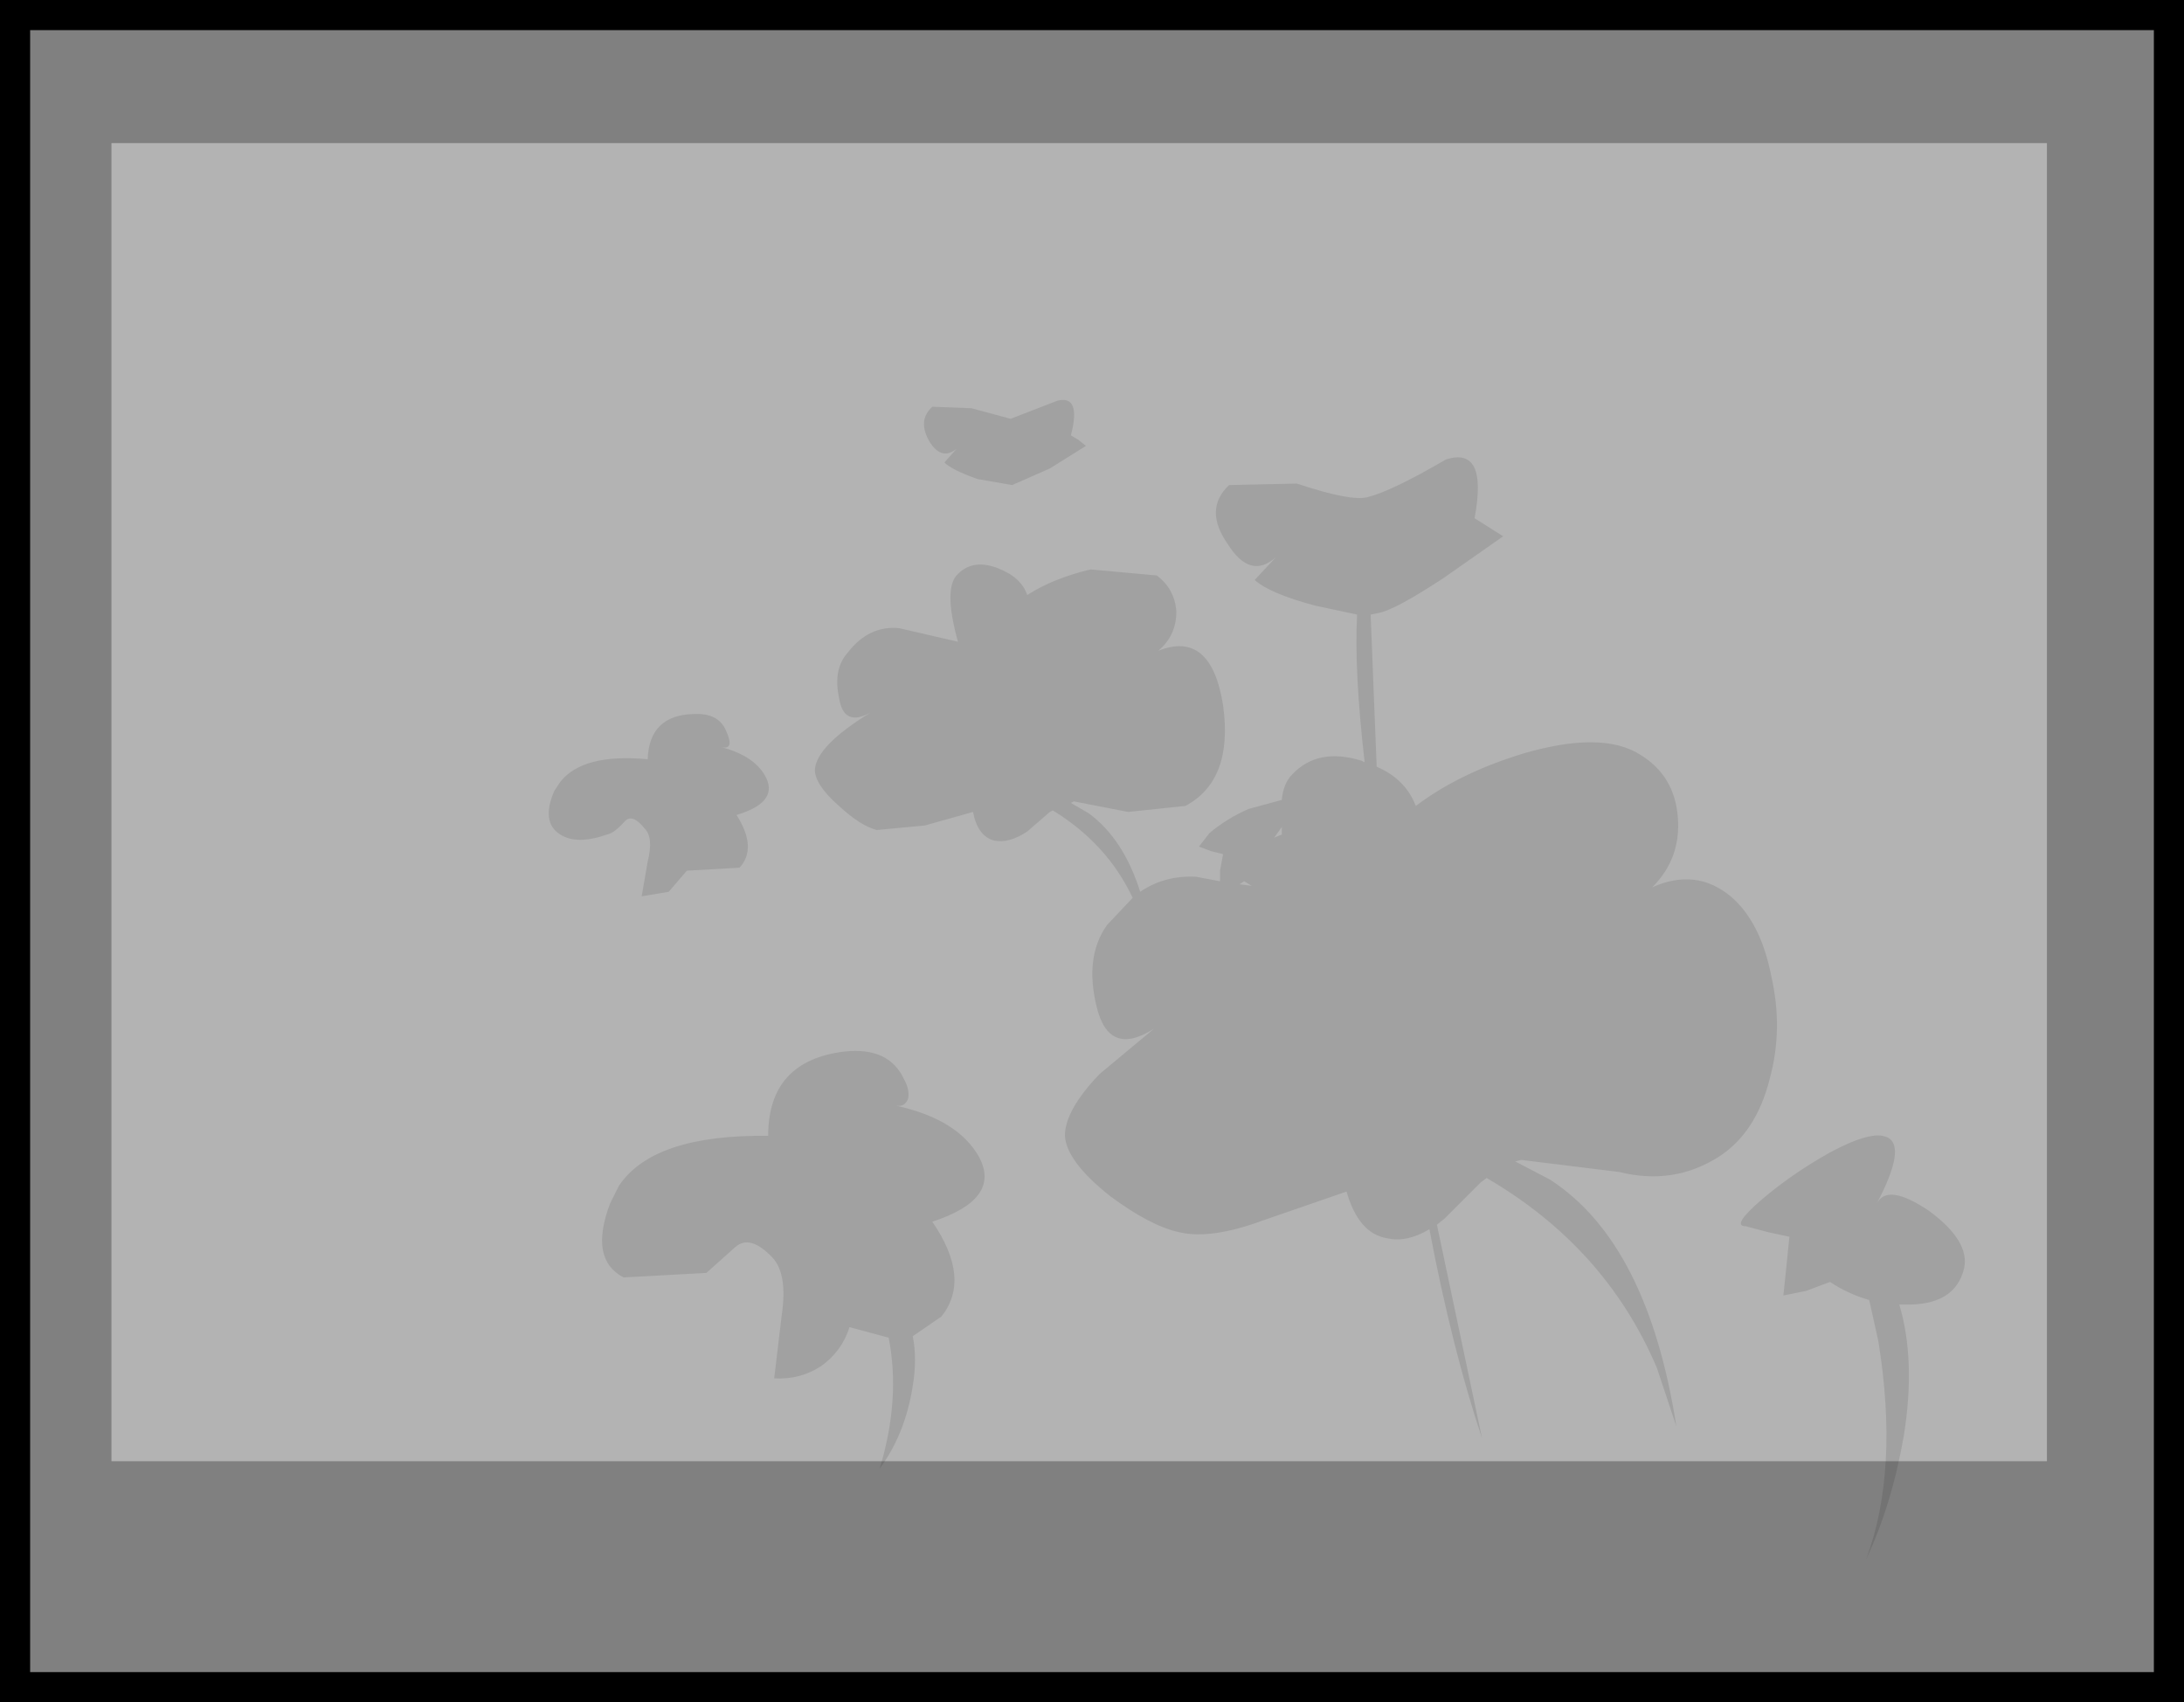 <?xml version="1.0" encoding="UTF-8" standalone="no"?>
<svg xmlns:xlink="http://www.w3.org/1999/xlink" height="56.5px" width="72.5px" xmlns="http://www.w3.org/2000/svg">
  <rect width="100%" height="100%" fill="#808080" stroke="none"/>
  <g transform="matrix(1.0, 0.0, 0.0, 1.0, 36.25, 28.25)">
    <path d="M35.75 27.75 L-35.75 27.75 -35.75 -27.75 35.75 -27.75 35.75 27.75" fill="#ffffff" fill-opacity="0.0" fill-rule="evenodd" stroke="none"/>
    <path d="M35.75 27.75 L-35.75 27.75 -35.75 -27.75 35.75 -27.75 35.75 27.75 Z" fill="none" stroke="#000000" stroke-linecap="butt" stroke-linejoin="miter-clip" stroke-miterlimit="10.0" stroke-width="1.0"/>
    <path d="M-32.55 -23.5 L31.7 -23.5 31.7 20.25 -32.55 20.25 -32.55 -23.5" fill="#ffffff" fill-opacity="0.4" fill-rule="evenodd" stroke="none"/>
    <path d="M-6.5 8.45 Q-4.45 8.9 -3.75 10.15 -3.0 11.55 -5.3 12.3 -4.0 14.2 -5.0 15.45 L-5.95 16.1 Q-5.8 16.85 -5.95 17.75 -6.2 19.35 -7.05 20.5 -6.35 18.2 -6.75 16.15 L-8.05 15.8 Q-8.3 16.6 -9.0 17.1 -9.7 17.55 -10.55 17.5 L-10.3 15.4 Q-10.1 14.05 -10.6 13.5 -11.35 12.7 -11.85 13.15 L-12.8 14.0 -15.55 14.15 Q-16.7 13.55 -16.0 11.7 L-15.7 11.1 Q-14.55 9.4 -10.75 9.45 -10.75 6.95 -8.2 6.65 -6.75 6.5 -6.25 7.55 -6.05 7.9 -6.1 8.2 -6.2 8.5 -6.5 8.45 M-15.5 -1.0 Q-15.85 -0.6 -16.1 -0.55 -17.1 -0.2 -17.65 -0.55 -18.3 -0.95 -17.85 -2.0 L-17.65 -2.3 Q-16.9 -3.25 -14.75 -3.05 -14.7 -4.5 -13.25 -4.55 -12.4 -4.6 -12.15 -4.0 -11.85 -3.35 -12.3 -3.45 -11.15 -3.15 -10.8 -2.4 -10.45 -1.6 -11.8 -1.2 -11.1 -0.1 -11.7 0.55 L-13.45 0.65 -14.05 1.35 -14.95 1.5 -14.75 0.35 Q-14.55 -0.45 -14.85 -0.75 -15.25 -1.25 -15.5 -1.0 M-5.4 -13.6 Q-5.8 -14.3 -5.3 -14.75 L-4.0 -14.7 -2.7 -14.35 -1.15 -14.95 Q-0.35 -15.15 -0.7 -13.8 L-0.45 -13.65 -0.2 -13.45 -1.4 -12.7 -2.65 -12.15 -3.8 -12.35 Q-4.65 -12.65 -4.9 -12.9 L-4.5 -13.35 Q-5.0 -12.95 -5.4 -13.6 M5.05 1.0 L4.9 1.1 5.3 1.15 5.05 1.0 M22.25 11.55 Q23.25 10.7 24.5 10.0 25.9 9.25 26.4 9.5 27.05 9.8 26.05 11.7 26.4 11.0 27.8 11.95 29.15 12.95 28.95 13.85 28.65 15.1 26.95 15.05 L26.8 15.05 Q27.35 16.9 26.95 19.4 26.55 21.7 25.7 23.5 26.8 20.55 26.1 16.25 L25.8 14.9 Q25.1 14.7 24.5 14.3 L23.7 14.6 22.95 14.75 23.05 13.8 23.15 12.8 22.45 12.65 21.7 12.45 Q21.2 12.45 22.25 11.55 M6.3 -0.55 L6.3 -0.6 6.3 -0.8 6.05 -0.45 6.3 -0.55 M9.5 -7.9 L9.25 -7.85 9.45 -2.8 Q10.4 -2.4 10.75 -1.5 12.2 -2.6 14.35 -3.25 16.95 -4.0 18.2 -3.2 19.35 -2.5 19.45 -1.1 19.55 0.25 18.6 1.2 20.05 0.55 21.2 1.5 22.2 2.35 22.55 4.15 22.95 5.9 22.5 7.55 22.05 9.35 20.8 10.15 19.3 11.1 17.5 10.65 L14.25 10.25 14.05 10.3 15.2 10.9 Q18.45 13.0 19.4 19.1 L18.75 17.15 Q17.05 13.15 13.1 10.85 L12.9 11.0 11.7 12.2 11.45 12.4 12.95 19.5 Q11.95 16.5 11.2 12.55 10.45 13.0 9.8 12.85 8.85 12.7 8.45 11.3 L5.7 12.25 Q3.95 12.9 2.9 12.65 1.95 12.45 0.6 11.45 -0.85 10.3 -0.9 9.45 -0.9 8.6 0.25 7.4 L2.05 5.9 Q0.55 6.85 0.15 5.15 -0.25 3.5 0.5 2.45 L1.35 1.55 Q0.5 -0.25 -1.3 -1.35 L-1.4 -1.3 -2.15 -0.65 Q-2.75 -0.25 -3.25 -0.35 -3.8 -0.5 -3.95 -1.3 L-5.55 -0.85 -7.15 -0.7 Q-7.7 -0.85 -8.4 -1.5 -9.2 -2.2 -9.2 -2.7 -9.15 -3.5 -7.35 -4.6 -8.25 -4.1 -8.4 -5.1 -8.6 -6.05 -8.1 -6.6 -7.4 -7.5 -6.4 -7.4 L-4.45 -6.95 Q-4.95 -8.75 -4.45 -9.2 -3.95 -9.7 -3.15 -9.4 -2.35 -9.1 -2.15 -8.5 -1.3 -9.05 -0.05 -9.35 L2.15 -9.15 Q2.75 -8.7 2.8 -7.95 2.8 -7.15 2.2 -6.65 3.95 -7.35 4.35 -4.85 4.7 -2.35 3.1 -1.5 L1.2 -1.3 -0.6 -1.65 -0.7 -1.6 -0.1 -1.25 Q1.05 -0.4 1.6 1.35 2.4 0.8 3.45 0.85 L4.25 1.0 4.25 0.65 4.35 0.1 3.95 0.0 3.55 -0.15 3.9 -0.6 Q4.5 -1.1 5.2 -1.4 L6.3 -1.7 Q6.35 -2.25 6.65 -2.55 7.5 -3.45 8.95 -3.0 L9.05 -2.95 Q8.7 -6.0 8.8 -7.85 L7.4 -8.15 Q5.9 -8.55 5.4 -9.0 L6.1 -9.75 Q5.25 -9.0 4.5 -10.2 3.7 -11.35 4.55 -12.15 L6.8 -12.2 Q8.6 -11.6 9.15 -11.75 9.95 -11.95 11.75 -13.0 13.15 -13.45 12.7 -11.05 L13.65 -10.45 11.65 -9.05 Q10.05 -8.0 9.5 -7.9" fill="#000000" fill-opacity="0.098" fill-rule="evenodd" stroke="none"/>
  </g>
</svg>
